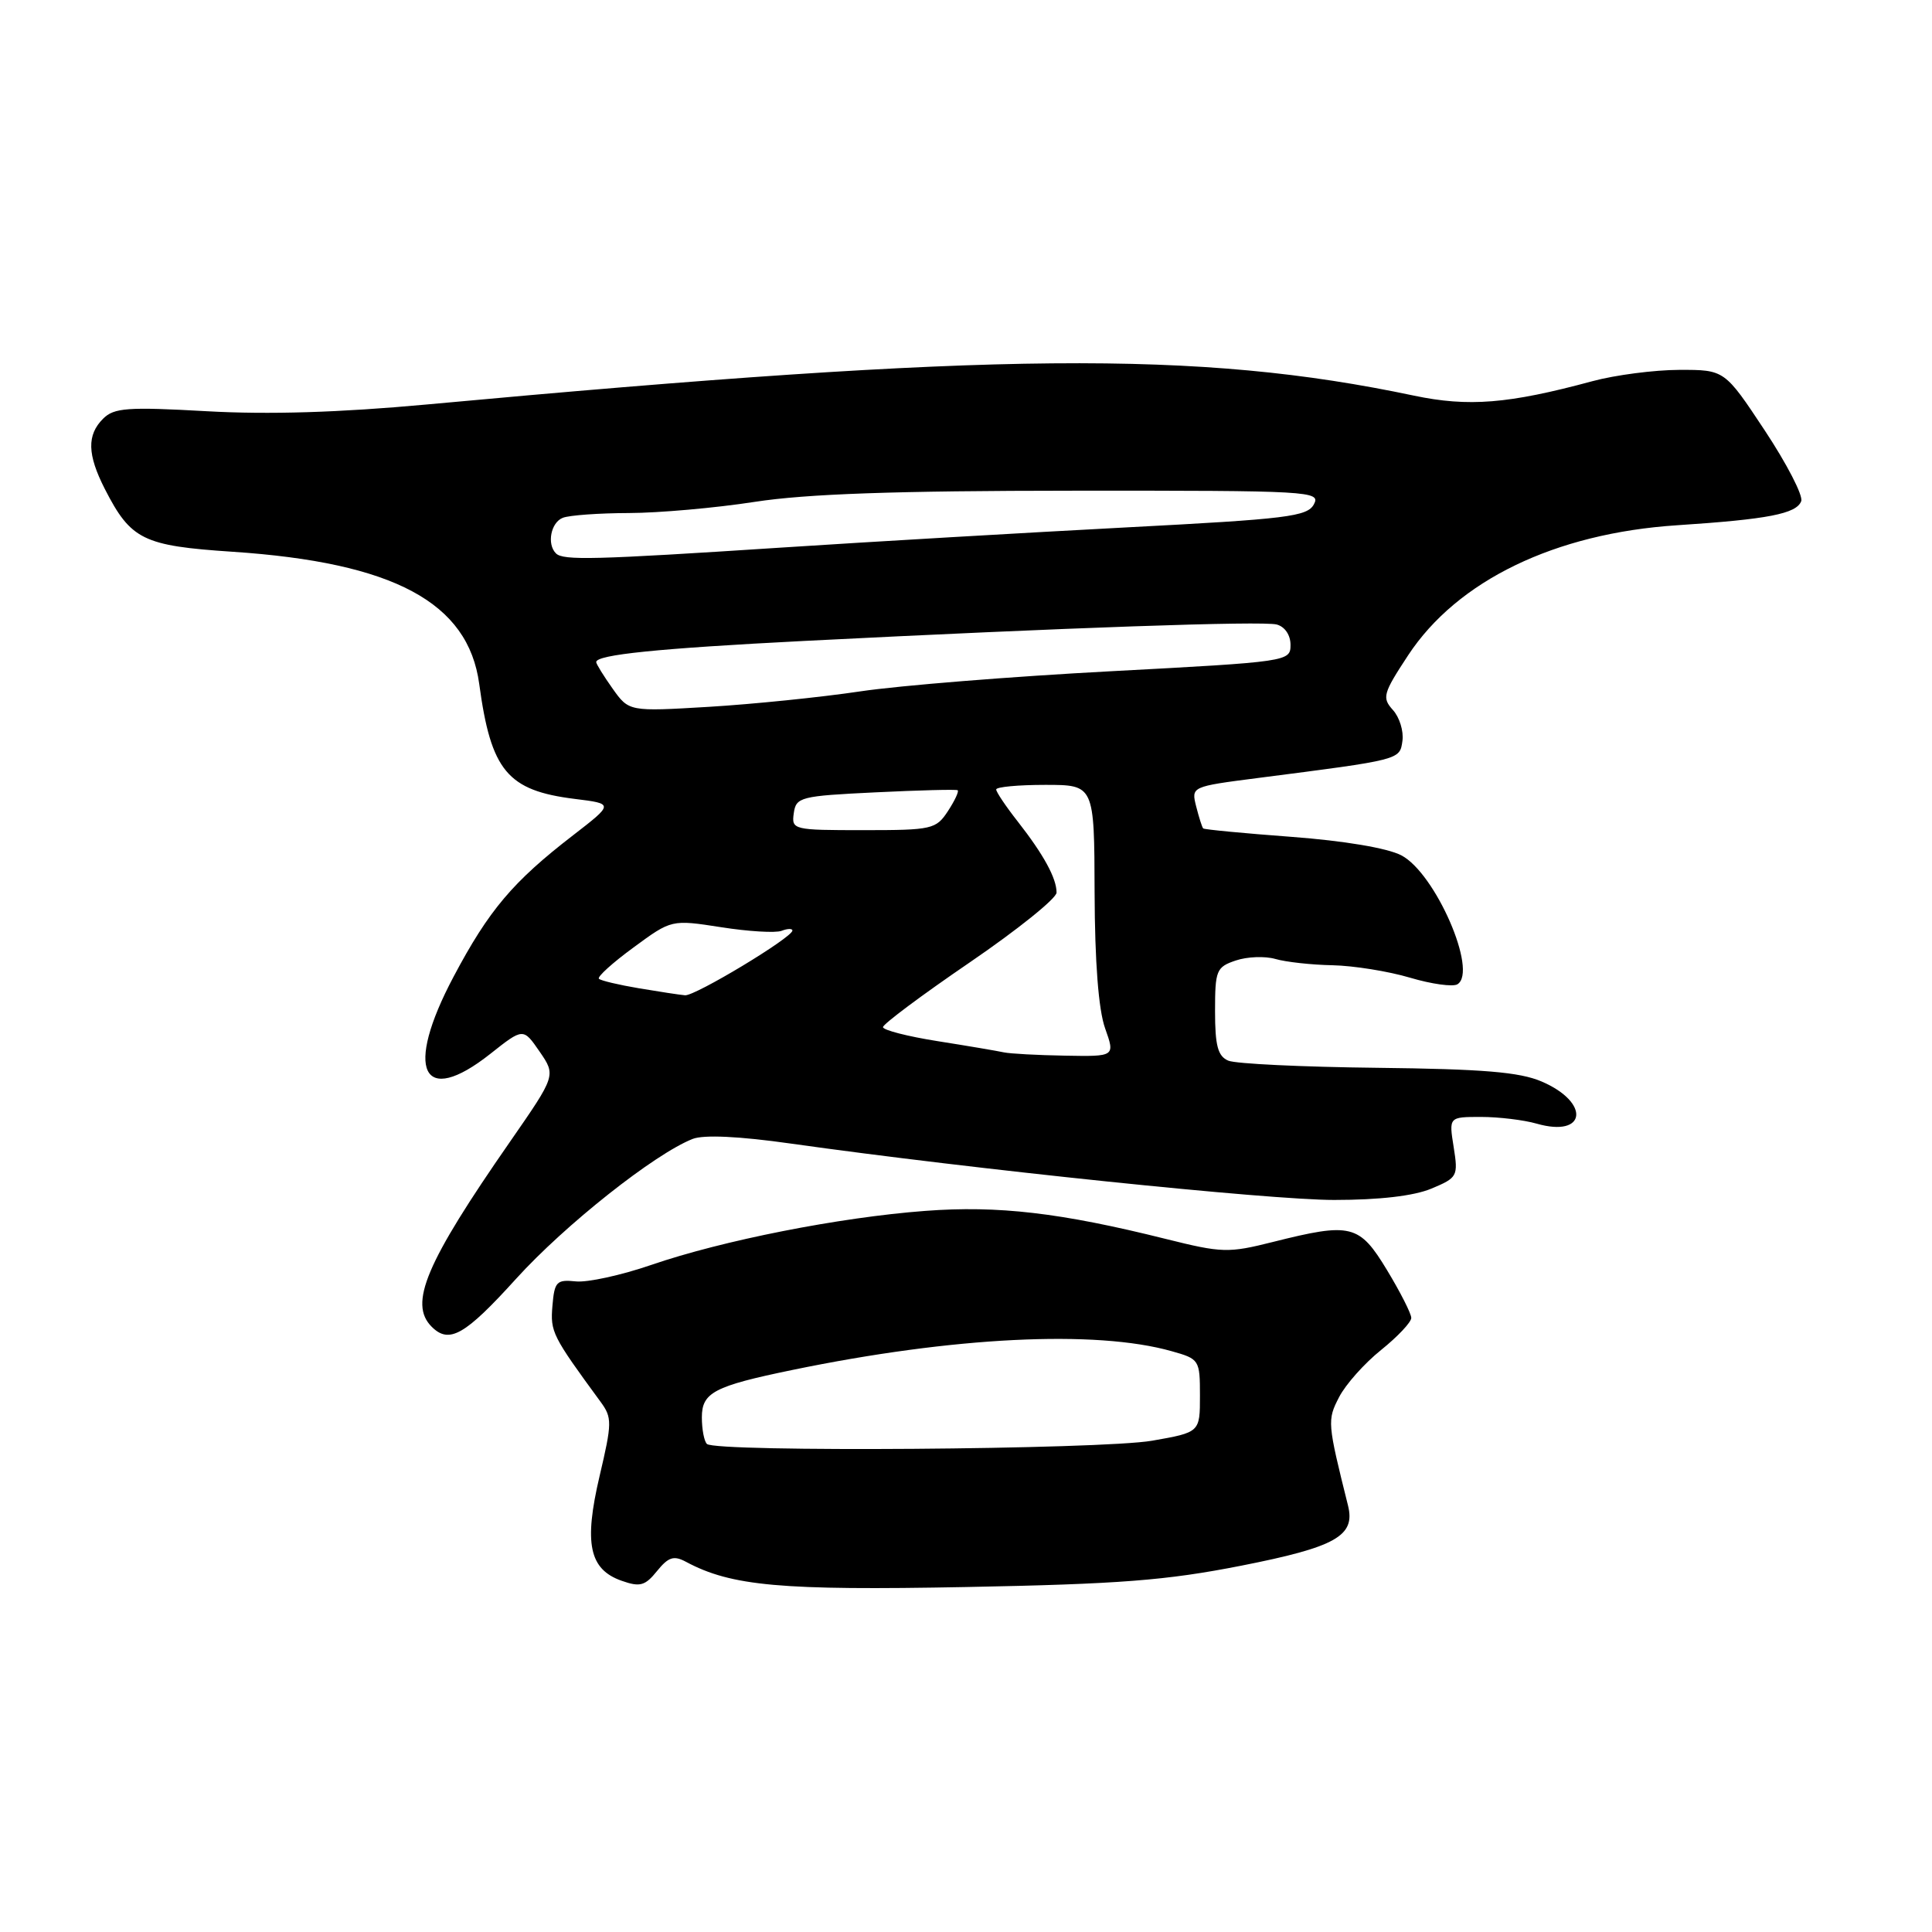 <?xml version="1.0" encoding="UTF-8" standalone="no"?>
<!DOCTYPE svg PUBLIC "-//W3C//DTD SVG 1.1//EN" "http://www.w3.org/Graphics/SVG/1.1/DTD/svg11.dtd" >
<svg xmlns="http://www.w3.org/2000/svg" xmlns:xlink="http://www.w3.org/1999/xlink" version="1.1" viewBox="0 0 256 256">
 <g >
 <path fill="currentColor"
d=" M 164.48 207.46 C 177.00 204.99 179.62 203.52 178.62 199.50 C 175.88 188.51 175.85 188.19 177.44 185.12 C 178.30 183.45 180.80 180.64 183.00 178.88 C 185.20 177.11 187.00 175.20 187.00 174.63 C 187.00 174.06 185.55 171.21 183.79 168.30 C 180.11 162.22 179.04 161.96 168.65 164.57 C 162.76 166.05 161.94 166.03 154.45 164.16 C 140.55 160.69 132.25 159.72 122.59 160.45 C 111.25 161.30 95.74 164.36 86.29 167.61 C 82.33 168.97 77.83 169.96 76.29 169.79 C 73.75 169.53 73.47 169.82 73.20 173.03 C 72.91 176.49 73.16 176.99 79.58 185.75 C 81.12 187.85 81.11 188.53 79.45 195.58 C 77.35 204.51 78.07 207.95 82.37 209.46 C 84.80 210.32 85.48 210.13 87.06 208.17 C 88.57 206.31 89.28 206.08 90.90 206.95 C 96.91 210.17 103.51 210.76 128.00 210.29 C 148.36 209.90 154.53 209.42 164.48 207.46 Z  M 68.38 169.45 C 74.85 162.31 86.76 152.88 91.79 150.91 C 93.26 150.34 97.96 150.56 104.79 151.53 C 128.99 154.94 168.10 159.00 176.78 159.00 C 182.78 159.00 187.34 158.47 189.66 157.50 C 193.13 156.05 193.23 155.86 192.62 152.00 C 191.98 148.00 191.98 148.00 196.24 148.00 C 198.59 148.00 201.91 148.40 203.62 148.89 C 210.22 150.78 210.76 146.08 204.26 143.30 C 201.34 142.05 196.48 141.65 182.50 141.49 C 172.60 141.38 163.71 140.96 162.75 140.54 C 161.37 139.95 161.00 138.56 161.00 133.99 C 161.00 128.56 161.17 128.14 163.75 127.27 C 165.26 126.76 167.62 126.67 169.00 127.07 C 170.38 127.47 173.78 127.85 176.57 127.90 C 179.36 127.96 183.98 128.70 186.84 129.55 C 189.70 130.40 192.53 130.79 193.12 130.42 C 195.87 128.73 190.18 115.66 185.67 113.33 C 183.82 112.37 178.09 111.41 171.16 110.89 C 164.86 110.42 159.58 109.92 159.43 109.77 C 159.28 109.62 158.87 108.31 158.50 106.86 C 157.84 104.23 157.84 104.23 166.67 103.09 C 185.66 100.65 185.47 100.70 185.83 98.17 C 186.01 96.88 185.44 95.04 184.57 94.08 C 183.10 92.45 183.25 91.90 186.59 86.82 C 193.11 76.92 206.06 70.66 222.21 69.60 C 234.27 68.81 238.03 68.08 238.67 66.41 C 238.95 65.69 236.78 61.48 233.85 57.05 C 228.52 49.00 228.52 49.00 222.51 49.01 C 219.21 49.02 214.03 49.69 211.00 50.51 C 199.87 53.52 194.57 53.94 187.34 52.42 C 158.76 46.40 131.78 46.65 56.50 53.60 C 44.99 54.66 35.60 54.95 27.41 54.49 C 16.89 53.90 15.11 54.03 13.66 55.48 C 11.50 57.64 11.56 60.22 13.89 64.79 C 17.34 71.53 18.94 72.32 30.80 73.11 C 52.16 74.53 62.04 79.82 63.50 90.63 C 65.06 102.14 67.23 104.75 76.16 105.86 C 81.34 106.50 81.34 106.50 75.92 110.69 C 67.96 116.83 64.78 120.59 60.10 129.42 C 53.53 141.80 55.91 146.80 64.97 139.64 C 69.33 136.19 69.33 136.19 71.50 139.34 C 73.67 142.50 73.67 142.50 67.59 151.27 C 56.40 167.38 54.14 172.74 57.20 175.80 C 59.52 178.12 61.60 176.93 68.38 169.45 Z  M 93.67 191.33 C 93.30 190.97 93.00 189.38 93.00 187.81 C 93.00 184.52 94.61 183.67 104.98 181.53 C 126.31 177.12 145.17 176.19 155.25 179.04 C 158.92 180.07 159.00 180.19 159.00 184.94 C 159.00 189.79 159.00 189.79 152.67 190.90 C 145.89 192.08 94.79 192.45 93.67 191.33 Z  M 133.00 139.44 C 132.18 139.26 128.24 138.59 124.25 137.96 C 120.26 137.33 117.00 136.49 117.00 136.10 C 117.00 135.70 122.17 131.84 128.50 127.52 C 134.82 123.20 140.00 119.04 140.00 118.27 C 140.00 116.37 138.28 113.23 134.86 108.86 C 133.28 106.85 132.00 104.94 132.00 104.61 C 132.00 104.27 134.93 104.00 138.50 104.00 C 145.00 104.00 145.00 104.00 145.04 118.25 C 145.07 127.51 145.56 133.81 146.43 136.25 C 147.76 140.00 147.76 140.00 141.13 139.88 C 137.48 139.82 133.82 139.62 133.00 139.44 Z  M 84.65 130.95 C 81.99 130.50 79.60 129.94 79.36 129.69 C 79.11 129.44 81.17 127.57 83.95 125.54 C 88.98 121.84 88.98 121.84 95.56 122.86 C 99.17 123.43 102.78 123.64 103.56 123.34 C 104.35 123.03 105.00 123.02 105.00 123.30 C 105.00 124.22 92.09 132.00 90.77 131.88 C 90.07 131.82 87.32 131.40 84.65 130.95 Z  M 105.18 107.75 C 105.48 105.62 106.05 105.47 116.00 104.99 C 121.78 104.71 126.67 104.58 126.89 104.71 C 127.10 104.83 126.52 106.08 125.61 107.47 C 124.03 109.88 123.52 110.00 114.41 110.00 C 105.08 110.00 104.87 109.95 105.18 107.75 Z  M 81.17 91.24 C 79.98 89.56 79.00 87.98 79.00 87.73 C 79.00 86.75 87.19 85.92 106.50 84.93 C 141.18 83.17 167.27 82.26 169.17 82.75 C 170.25 83.04 171.00 84.14 171.00 85.45 C 171.00 87.65 170.74 87.69 147.25 88.94 C 134.19 89.63 119.22 90.83 114.00 91.61 C 108.78 92.39 99.74 93.31 93.92 93.66 C 83.34 94.29 83.34 94.29 81.17 91.24 Z  M 73.67 73.33 C 72.43 72.10 72.99 69.22 74.58 68.61 C 75.45 68.27 79.39 67.99 83.33 67.98 C 87.27 67.97 94.78 67.31 100.00 66.50 C 106.87 65.44 118.57 65.03 142.29 65.02 C 173.69 65.00 175.03 65.08 174.10 66.82 C 173.23 68.45 170.57 68.77 149.31 69.88 C 136.21 70.57 115.60 71.77 103.50 72.56 C 78.70 74.18 74.62 74.28 73.67 73.33 Z "/>
</g>
</svg>